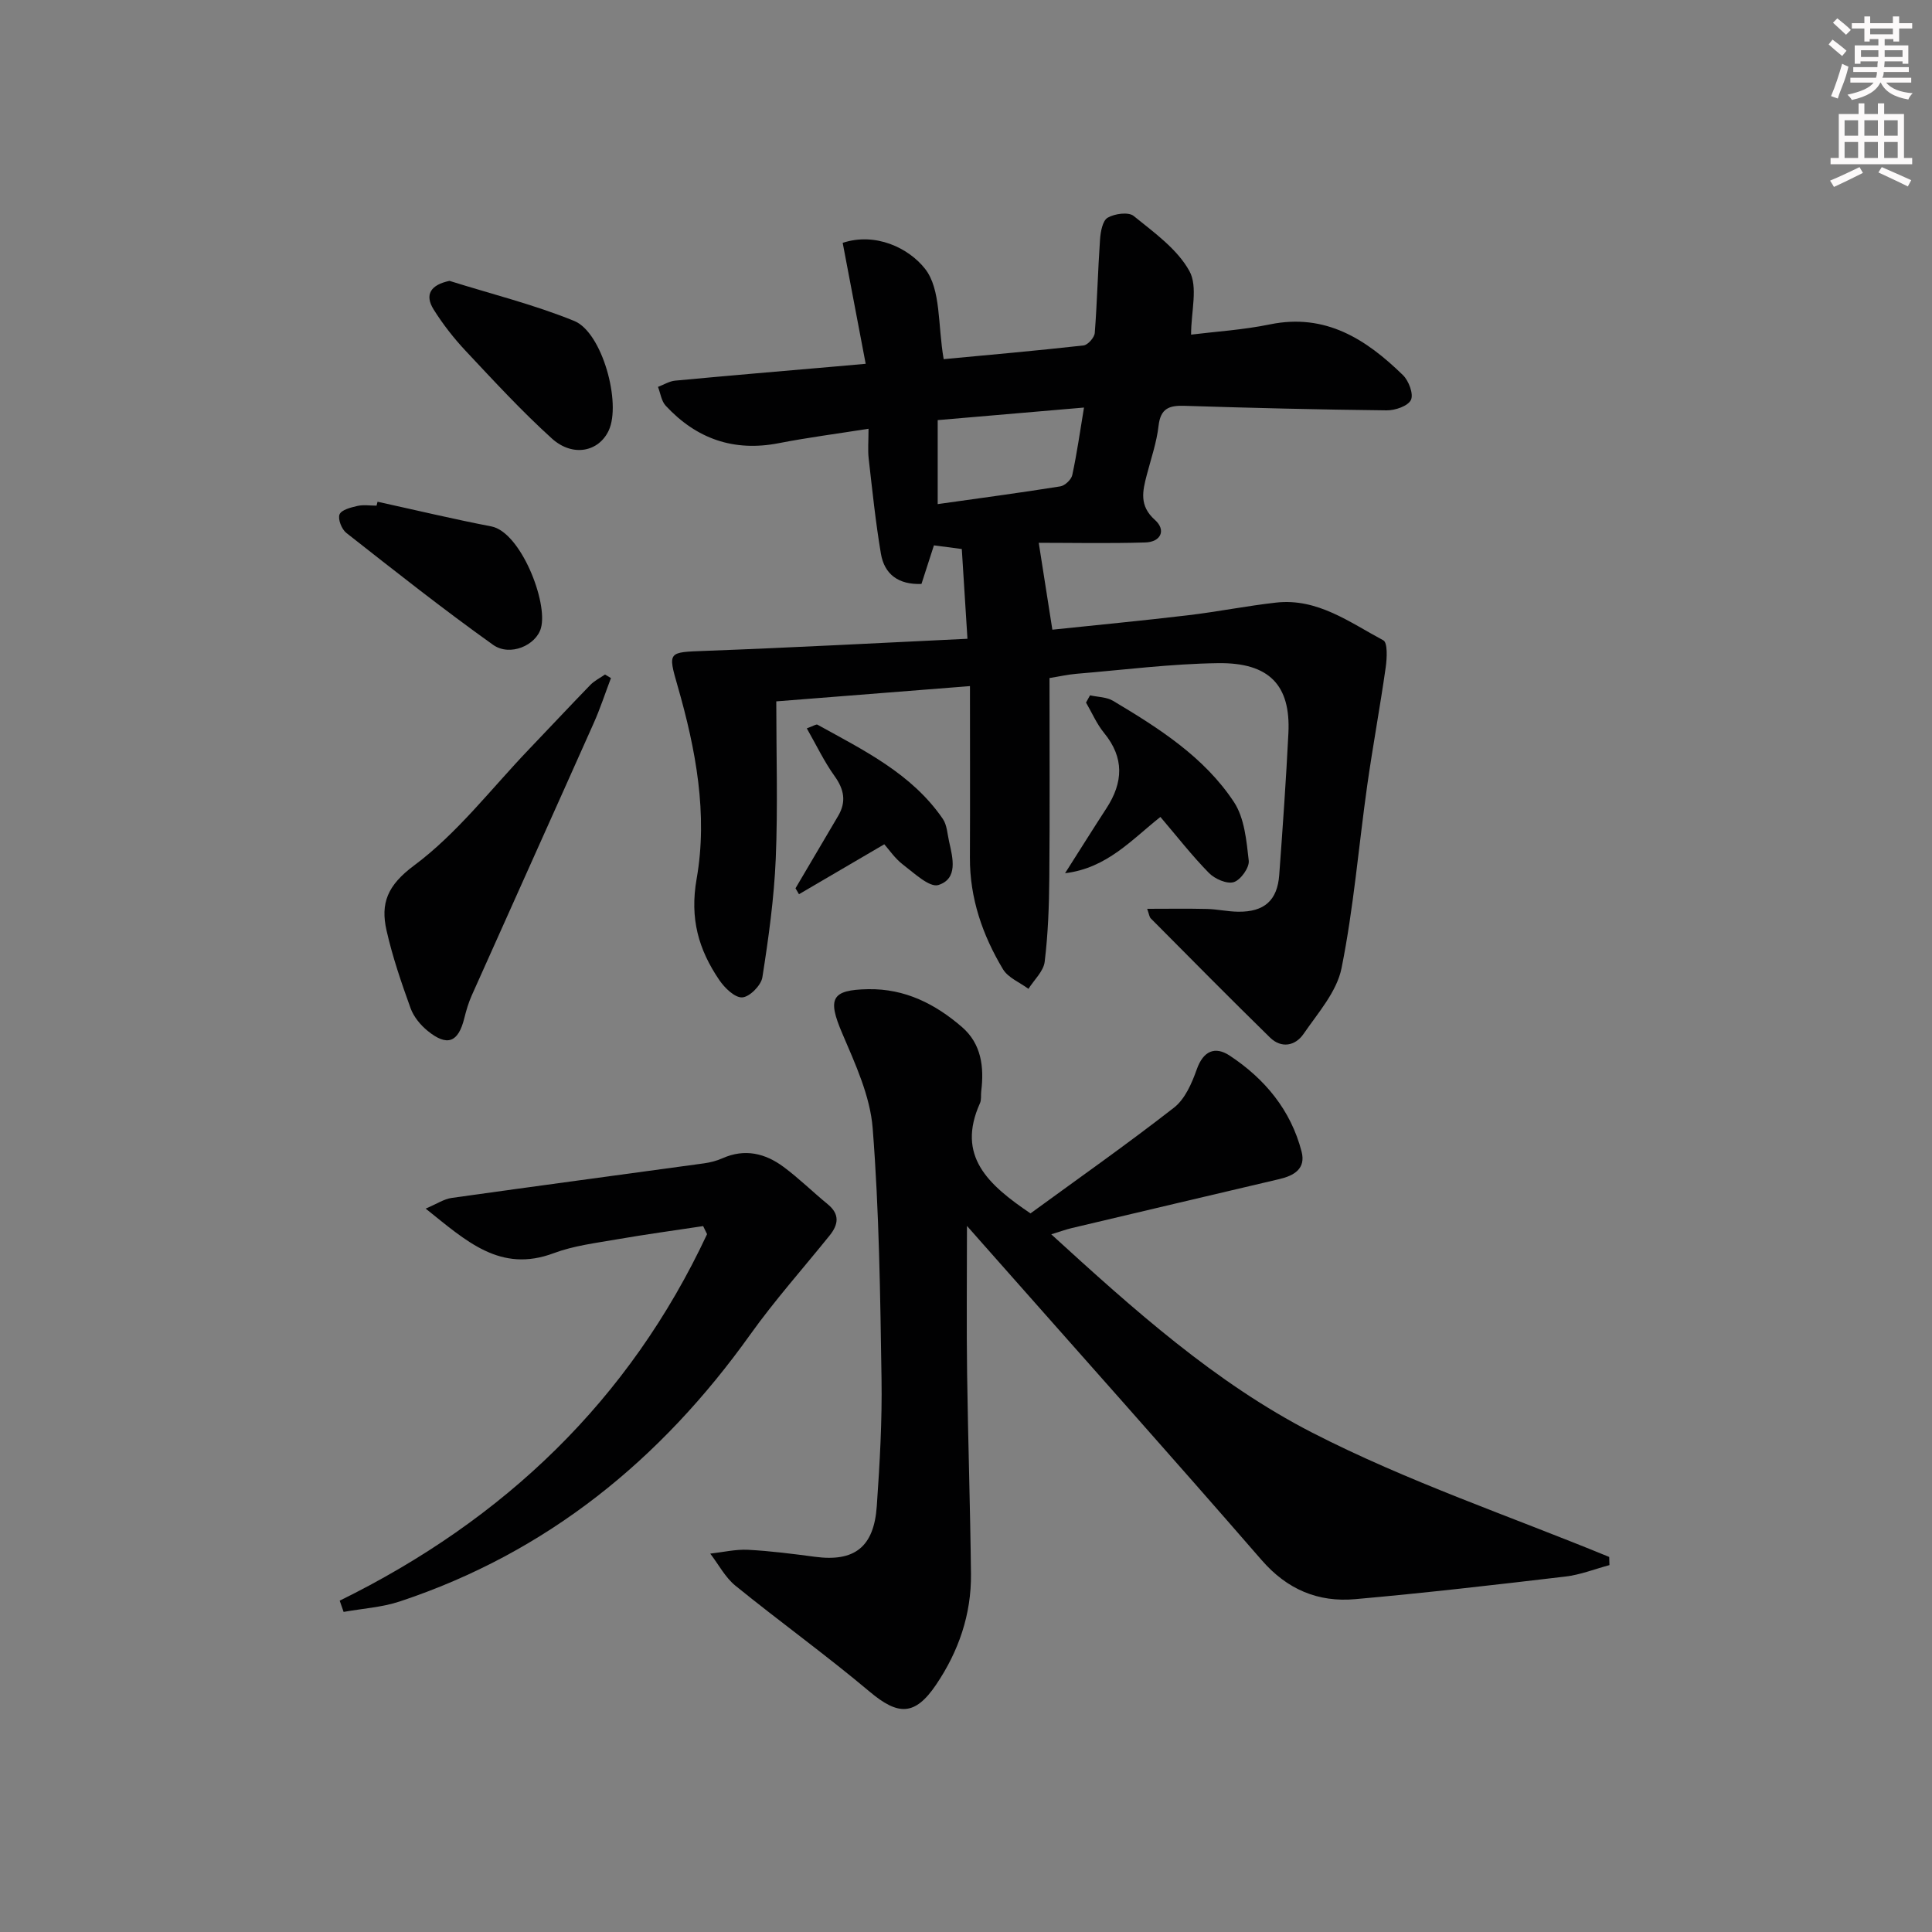 <svg enable-background="new 0 0 400 400" viewBox="0 0 400 400" xmlns="http://www.w3.org/2000/svg"><rect x="0" y="0" width="400" height="400" fill="#808080" stroke="none"/><g fill="#010102"><path d="m200.3 132.25c-.43-6.82-.79-12.57-1.17-18.58-2.09-.28-3.69-.49-5.77-.76-.88 2.73-1.72 5.33-2.58 7.99-4.76.18-7.67-1.98-8.4-6.28-1.1-6.52-1.78-13.12-2.53-19.69-.2-1.78-.03-3.6-.03-6.16-6.57 1.04-12.61 1.82-18.56 2.98-9.34 1.83-17.08-.9-23.44-7.76-.89-.96-1.08-2.58-1.59-3.89 1.18-.44 2.33-1.17 3.53-1.29 11.08-1.04 22.18-1.98 33.27-2.94 1.81-.16 3.61-.32 6.2-.55-1.6-8.42-3.13-16.46-4.76-25.04 6.77-2.24 13.64 1.03 17.05 5.37 3.34 4.25 2.62 11.67 3.86 18.71 9.25-.87 19.12-1.74 28.96-2.84.89-.1 2.25-1.64 2.32-2.59.5-6.44.64-12.91 1.09-19.36.11-1.58.52-3.87 1.57-4.49 1.44-.85 4.32-1.24 5.39-.37 4.22 3.42 9.02 6.84 11.54 11.4 1.82 3.28.35 8.38.35 13.17 4.99-.62 10.74-.97 16.33-2.12 11.52-2.36 19.92 3.08 27.53 10.5 1.21 1.17 2.24 3.93 1.66 5.14-.61 1.27-3.27 2.18-5.02 2.16-13.97-.15-27.95-.5-41.92-.94-3.14-.1-4.9.56-5.31 4.12-.39 3.43-1.55 6.78-2.43 10.15s-1.63 6.41 1.67 9.35c2.38 2.12 1.23 4.58-1.99 4.67-7.63.23-15.27.07-22.06.07.96 6.13 1.82 11.6 2.82 17.99 9.09-.96 18.62-1.86 28.11-2.99 6.09-.72 12.12-1.94 18.21-2.62 8.57-.96 15.23 4.09 22.2 7.81.92.49.76 3.7.5 5.57-1.16 8.17-2.67 16.29-3.83 24.46-1.78 12.62-2.81 25.38-5.32 37.85-.98 4.88-4.89 9.28-7.87 13.62-1.71 2.48-4.59 3.04-6.94.74-8.31-8.13-16.48-16.41-24.68-24.66-.31-.31-.35-.88-.75-1.99 4.33 0 8.36-.07 12.39.03 2.15.05 4.3.55 6.45.57 5.39.07 8.11-2.32 8.5-7.6.72-9.78 1.41-19.57 1.9-29.36.49-9.88-3.9-14.64-14.54-14.5-9.78.13-19.56 1.39-29.33 2.2-1.79.15-3.57.56-5.59.88 0 13.8.08 27.58-.04 41.36-.05 5.8-.26 11.63-.96 17.38-.24 1.98-2.19 3.75-3.36 5.61-1.8-1.34-4.22-2.3-5.28-4.07-4.23-7.06-6.88-14.7-6.84-23.1.05-11.64.01-23.28.01-35.51-13.84 1.09-27.29 2.15-40.1 3.16 0 11.12.34 21.88-.11 32.6-.35 8.21-1.49 16.41-2.77 24.54-.26 1.66-2.65 4.07-4.17 4.15-1.54.09-3.66-1.98-4.76-3.61-4.28-6.31-6.13-12.69-4.68-20.94 2.35-13.36-.16-26.79-3.92-39.86-2.09-7.26-2-7.04 5.81-7.34 17.76-.66 35.5-1.61 54.18-2.5zm-6.16-27.88c8.72-1.23 17.07-2.34 25.38-3.67.96-.15 2.28-1.4 2.48-2.34.96-4.43 1.59-8.93 2.43-13.98-10.66.92-20.44 1.75-30.29 2.6z"/><path d="m200.2 253.81c0 11.12-.11 20.89.03 30.65.19 13.8.65 27.6.8 41.41.09 8.37-2.56 16.04-7.23 22.94-4.38 6.47-7.84 6.4-13.74 1.44-9.03-7.59-18.62-14.5-27.79-21.94-2.13-1.73-3.5-4.41-5.22-6.65 2.61-.29 5.24-.92 7.83-.79 4.64.24 9.26.84 13.87 1.45 8.14 1.08 12.19-1.99 12.78-10.49.61-8.79 1.12-17.62.98-26.42-.27-17.28-.48-34.59-1.83-51.8-.52-6.7-3.61-13.35-6.31-19.68-3.08-7.2-2.27-9 5.39-9.13 7.62-.13 13.9 3.07 19.42 7.85 4 3.46 4.6 8.27 3.97 13.29-.1.82.07 1.75-.26 2.47-4.91 10.91 1.64 16.84 10.46 22.81 9.74-7.11 19.92-14.26 29.72-21.9 2.27-1.77 3.69-5.04 4.7-7.9 1.36-3.87 3.8-4.86 6.82-2.87 7.27 4.8 12.66 11.27 14.89 19.88.92 3.54-1.57 4.98-4.61 5.69-14.36 3.37-28.71 6.76-43.06 10.16-1.13.27-2.23.68-4.16 1.27 17.02 15.55 33.98 30.76 54.02 41.06 19.71 10.12 40.94 17.28 61.5 25.74.02.56.03 1.13.05 1.69-3.04.81-6.03 2.01-9.13 2.37-14.49 1.71-28.99 3.39-43.52 4.68-7.66.68-14.07-1.99-19.37-8.1-19.09-21.98-38.49-43.69-57.76-65.51-.75-.85-1.51-1.72-3.24-3.67z"/><path d="m70.33 331.4c34.13-16.78 60.01-41.56 76.06-75.88-.27-.56-.54-1.11-.81-1.67-5.94.9-11.91 1.71-17.83 2.74-4.4.77-8.95 1.31-13.09 2.86-11.11 4.17-18.12-2.51-26.53-9.22 2.34-.99 3.8-1.99 5.37-2.21 17.41-2.45 34.84-4.77 52.25-7.16 1.3-.18 2.63-.52 3.82-1.05 4.62-2.06 8.85-1.04 12.65 1.78 3.2 2.37 6.06 5.2 9.15 7.73 2.53 2.07 2.23 4.2.4 6.47-5.49 6.82-11.35 13.39-16.43 20.5-18.52 25.94-42.08 45.15-72.56 55.27-3.71 1.23-7.75 1.47-11.64 2.17-.27-.78-.54-1.56-.81-2.33z"/><path d="m126.49 140.39c-1.19 3.12-2.22 6.31-3.58 9.35-8.38 18.8-16.85 37.56-25.24 56.35-.67 1.5-1.14 3.11-1.54 4.71-1.24 5.03-3.53 5.93-7.58 2.64-1.49-1.21-2.9-2.92-3.54-4.69-1.91-5.28-3.74-10.63-4.98-16.1-1.27-5.61.14-9.33 5.7-13.46 8.94-6.65 15.96-15.88 23.77-24.04 4.25-4.44 8.45-8.94 12.73-13.35.85-.87 2.01-1.44 3.03-2.15.41.24.82.49 1.23.74z"/><path d="m93.06 58.15c8.63 2.71 17.47 4.9 25.83 8.3 5.8 2.36 9.8 17.02 7.13 22.7-2.07 4.4-7.45 5.54-11.77 1.63-6.25-5.66-11.99-11.9-17.77-18.06-2.49-2.65-4.77-5.56-6.7-8.64-1.94-3.11-.58-5.12 3.28-5.93z"/><path d="m78.17 103.88c7.85 1.72 15.67 3.59 23.56 5.11 6.05 1.17 11.76 15.67 10.27 21.03-.99 3.58-6.41 5.98-9.92 3.48-10.36-7.39-20.36-15.3-30.38-23.17-.96-.75-1.79-2.86-1.4-3.83.38-.94 2.34-1.44 3.7-1.75 1.26-.29 2.63-.06 3.96-.06.07-.27.14-.54.21-.81z"/><path d="m225.68 143.96c1.6.36 3.42.34 4.75 1.13 9.46 5.65 18.87 11.61 25.05 20.97 2.18 3.31 2.59 7.99 3.06 12.13.16 1.43-1.67 3.99-3.09 4.44-1.41.45-3.93-.65-5.14-1.88-3.49-3.55-6.56-7.5-10.06-11.61-5.91 4.66-11.04 10.6-19.74 11.65 3.09-4.85 5.79-9.18 8.57-13.45 3.47-5.33 3.73-10.44-.49-15.59-1.53-1.87-2.51-4.18-3.74-6.29.27-.51.55-1.01.83-1.5z"/><path d="m183.08 174.8c-6.27 3.67-11.96 7-17.66 10.34-.24-.41-.48-.82-.72-1.23 2.94-4.99 5.89-9.98 8.83-14.98 1.72-2.92 1.25-5.48-.74-8.25-2.16-3.01-3.77-6.41-5.75-9.88 1.35-.48 1.94-.91 2.21-.76 9.56 5.3 19.51 10.11 25.95 19.5.87 1.27.94 3.11 1.3 4.7.78 3.44 1.88 7.68-2.21 8.99-1.82.58-5.01-2.45-7.3-4.19-1.7-1.29-2.94-3.16-3.91-4.24z"/></g><path d="m378.6 9.2.8-1c.9.7 1.9 1.4 2.9 2.3l-.9 1.1c-1.1-.9-2-1.7-2.8-2.4zm.5 10.7c.9-2.1 1.6-4.3 2.3-6.7.4.2.8.4 1.3.6-.7 3.1-1.5 4.3-2.2 6.6zm.4-15.2.9-.9c1 .8 2 1.6 2.8 2.4l-1 1c-1-.9-1.9-1.8-2.7-2.5zm12.5-1.3h1.2v1.4h2.7v1.1h-2.7v2.7h-1.2v-.5h-1.8v1.3h4.9v3.8h-1.2v-.5h-3.7c0 .4-.1.9-.1 1.2h5.1v1h-5.2c0 .5-.1.9-.3 1.2h6v1h-5.2c1.1 1.3 2.9 2 5.5 2.2-.4.4-.7.8-.9 1.3-2.9-.5-4.8-1.6-5.7-3.5h-.1c-.8 1.7-2.7 2.9-5.9 3.6-.2-.4-.6-.8-.9-1.1 2.8-.6 4.6-1.4 5.4-2.5h-4.8v-1h5.3c.1-.3.2-.7.2-1.2h-4.9v-1h5c0-.4 0-.8.1-1.2h-3.6v.5h-1.2v-3.8h4.9v-1.3h-1.8v.5h-1.1v-2.7h-2.6v-1.1h2.6v-1.4h1.2v1.4h4.7v-1.4zm-6.7 8.4h3.6c0-.4 0-.9 0-1.4h-3.6zm1.9-4.7h4.7v-1.2h-4.7zm6.7 3.3h-3.7v1.4h3.7z" fill="#fcfafa"/><path d="m384.7 21.4h1.3v2.2h2.8v-2.2h1.3v2.2h4.1v9.1h1.7v1.3h-16.9v-1.3h1.7v-9.1h4.1v-2.2zm.3 13.2.7 1.2c-1.8.9-3.8 1.9-6 2.9-.2-.4-.5-.8-.8-1.3 2.4-1 4.4-2 6.1-2.8zm-3.1-6.5h2.8v-3.2h-2.8zm0 4.6h2.8v-3.3h-2.8v3.2zm4.1-4.6h2.8v-3.2h-2.8zm0 4.6h2.8v-3.3h-2.8zm3.6 1.9c2.1.9 4.1 1.8 6.1 2.7l-.7 1.3c-2.2-1.1-4.2-2-6.1-2.9zm3.3-9.7h-2.8v3.2h2.8zm-2.8 7.8h2.8v-3.3h-2.8z" fill="#fcfafa"/></svg>